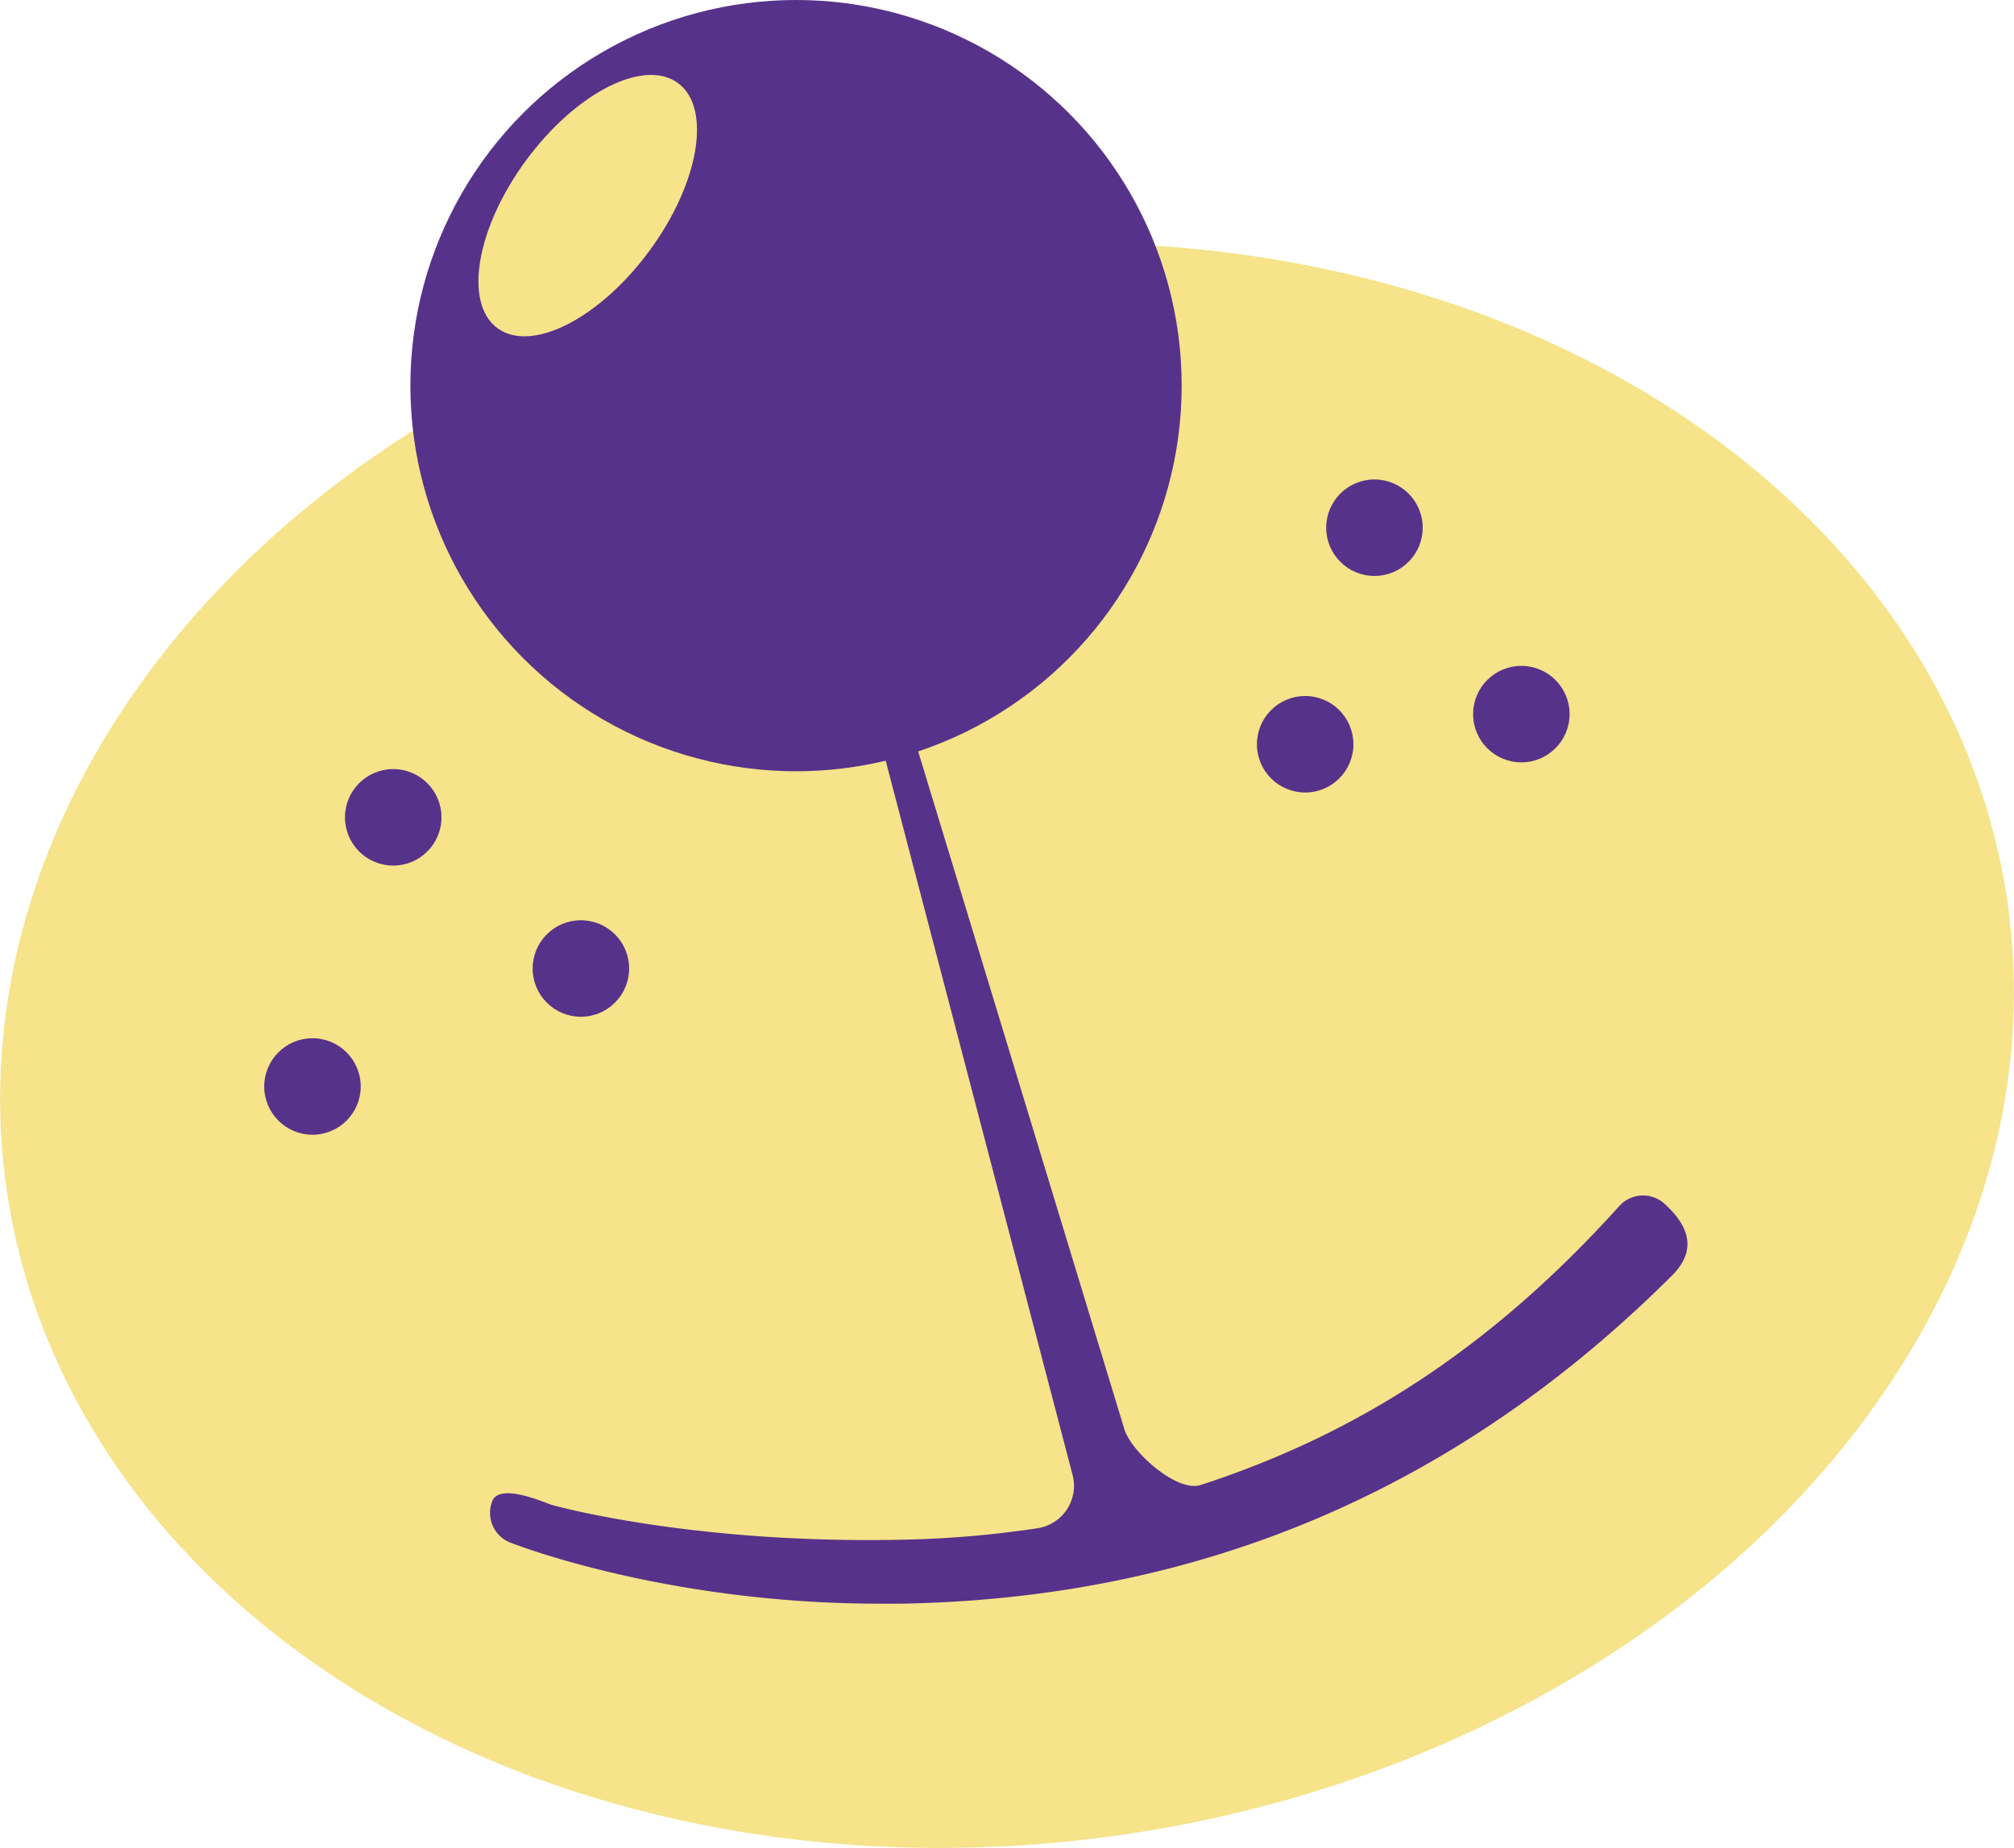 <svg id="Opstilling_B" data-name="Opstilling B" xmlns="http://www.w3.org/2000/svg" viewBox="0 0 212.5 195"><defs><style>.cls-1{fill:#f6e38a;}.cls-2{fill:#57328a;}</style></defs><g id="Layer_5" data-name="Layer 5"><ellipse class="cls-1" cx="106.25" cy="110.32" rx="106.64" ry="84.16" transform="translate(-14.5 16.09) rotate(-8.11)"/><circle class="cls-2" cx="83.99" cy="40.69" r="40.69"/><path class="cls-2" d="M175.61,127a3.37,3.37,0,0,0-4.75.25c-13.12,14.55-27.17,23.91-44.18,29.44-2.48.81-7.41-3.53-8.08-6L95.06,73.31c-.5-1.9-.64-8.88-2.54-8.18-1.65.6.08,11.86.52,13.56l20.13,76.94a4.52,4.52,0,0,1-3.22,5.52,4.1,4.1,0,0,1-.48.1,109.26,109.26,0,0,1-14.22,1.21c-22.22.48-36.89-3.61-37.19-3.72-1.72-.68-5.44-2.08-6.12-.35a3.37,3.37,0,0,0,1.89,4.37c.69.27,16.6,6.45,39,6.45h2.3c21.82-.41,52.62-6,81.33-34.67C179.82,131.16,177,128.28,175.61,127Z"/><circle class="cls-2" cx="41.49" cy="86.24" r="5.09"/><circle class="cls-2" cx="61.29" cy="102.19" r="5.09"/><circle class="cls-2" cx="32.97" cy="114.64" r="5.09"/><circle class="cls-2" cx="145.02" cy="55.68" r="5.09"/><circle class="cls-2" cx="160.52" cy="75.35" r="5.09"/><circle class="cls-2" cx="137.71" cy="78.53" r="5.09"/><ellipse class="cls-1" cx="62.01" cy="21.7" rx="16.06" ry="8.07" transform="translate(7.76 58.75) rotate(-53.62)"/></g></svg>